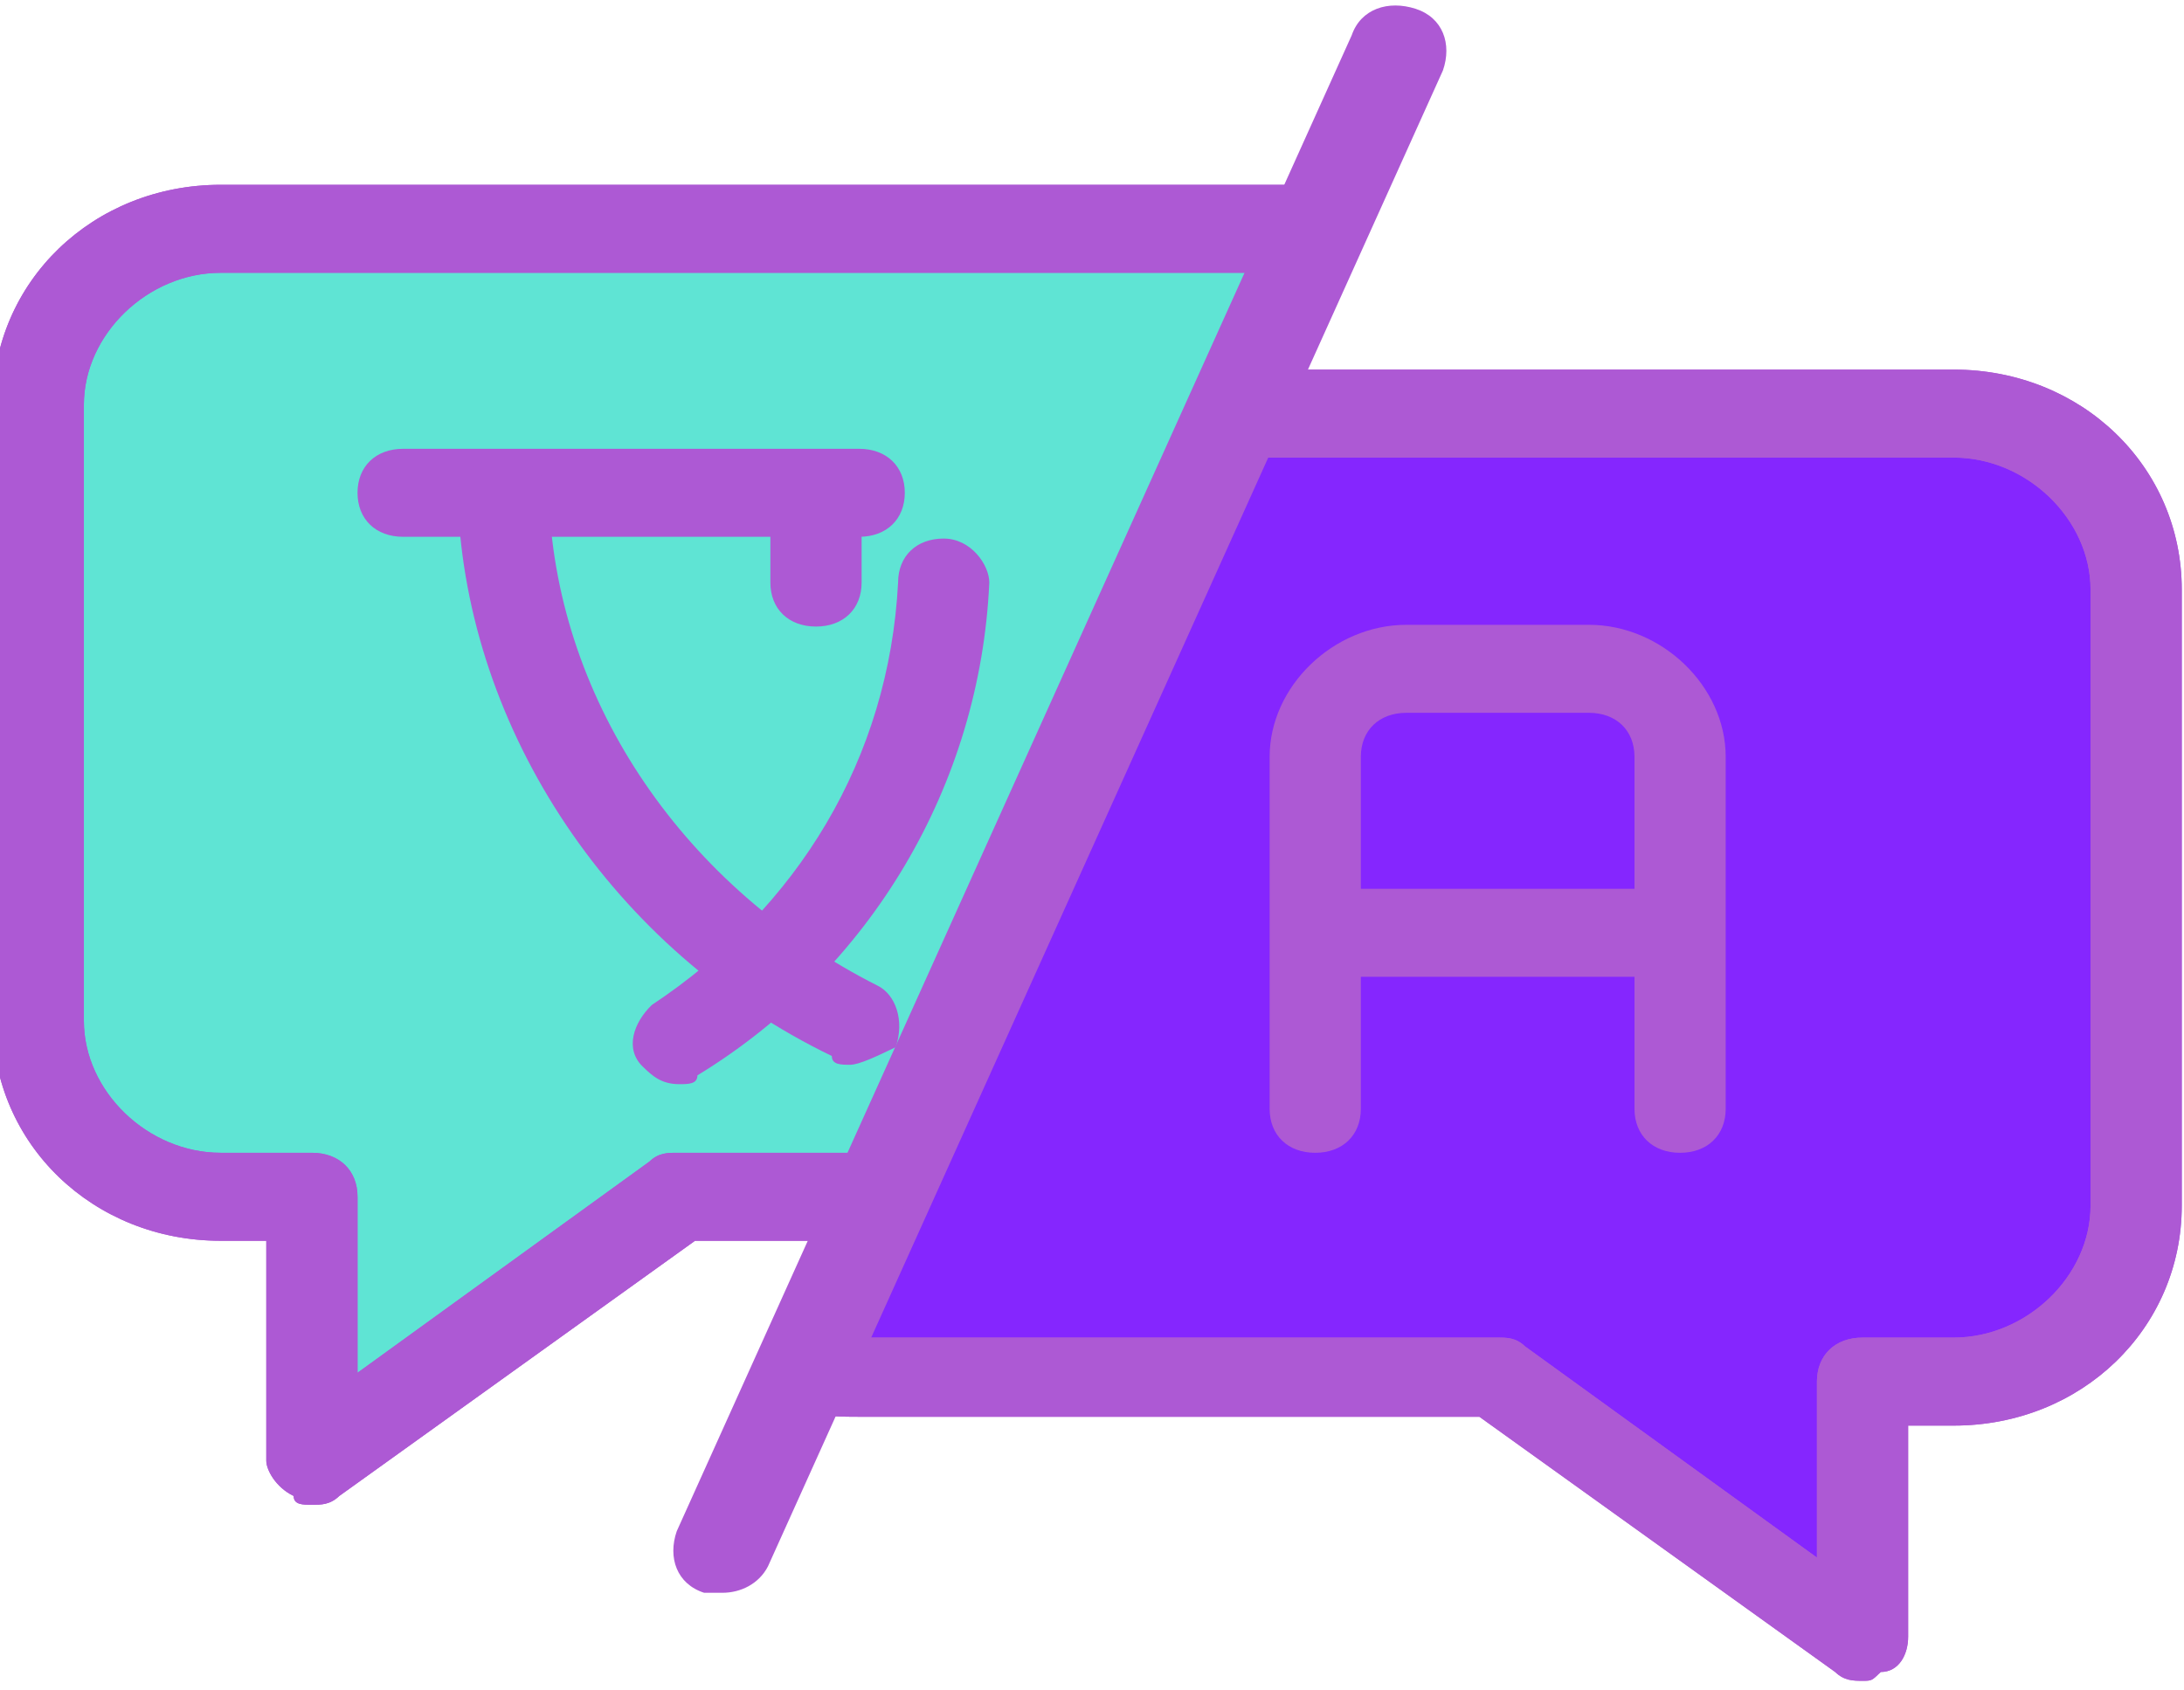 <svg width="84" height="65" viewBox="0 0 84 65" fill="none" xmlns="http://www.w3.org/2000/svg">
<g clip-path="url(#clip0_4426_1597)">
<path d="M47.78 15.573H75.144C79.003 15.573 82.16 18.62 82.16 22.344V46.041C82.16 49.766 79.003 52.812 75.144 52.812H71.635V62.969L57.603 52.812H33.046C32.344 52.812 31.642 52.812 31.291 52.474" fill="#8526FE"/>
<path d="M50.586 8.802H8.488C4.629 8.802 1.472 11.849 1.472 15.573V39.271C1.472 42.995 4.629 46.042 8.488 46.042H11.996V56.198L26.029 46.042H33.045" fill="#5FE4D4"/>
<path d="M27.783 61.276H27.082C26.029 60.937 25.678 59.922 26.029 58.906L51.99 1.354C52.341 0.338 53.393 -0 54.446 0.338C55.498 0.677 55.849 1.693 55.498 2.708L29.537 60.26C29.187 60.937 28.485 61.276 27.783 61.276Z" fill="#AD59D4"/>
<path d="M71.636 64.662C71.285 64.662 70.934 64.662 70.583 64.323L56.901 54.505H33.046C32.344 54.505 31.292 54.505 30.59 54.167C29.538 53.828 29.187 53.151 29.538 52.135C29.888 51.12 30.941 50.781 31.642 51.12C31.993 51.12 32.695 51.458 33.046 51.458H57.603C57.954 51.458 58.305 51.458 58.655 51.797L69.882 59.922V53.151C69.882 52.135 70.583 51.458 71.636 51.458H75.144C77.95 51.458 80.406 49.089 80.406 46.38V22.682C80.406 19.974 77.95 17.604 75.144 17.604H47.78C46.728 17.604 46.026 16.927 46.026 15.912C46.026 14.896 46.728 14.219 47.78 14.219H75.144C80.055 14.219 83.914 17.943 83.914 22.682V46.38C83.914 51.12 80.055 54.844 75.144 54.844H73.39V62.969C73.39 63.646 73.039 64.323 72.337 64.323C71.987 64.662 71.987 64.662 71.636 64.662Z" fill="#AD59D4"/>
<path d="M64.619 44.349C63.567 44.349 62.865 43.672 62.865 42.656V29.115C62.865 28.099 62.163 27.422 61.111 27.422H54.094C53.042 27.422 52.34 28.099 52.34 29.115V42.656C52.34 43.672 51.639 44.349 50.586 44.349C49.534 44.349 48.832 43.672 48.832 42.656V29.115C48.832 26.406 51.288 24.037 54.094 24.037H61.111C63.917 24.037 66.373 26.406 66.373 29.115V42.656C66.373 43.672 65.671 44.349 64.619 44.349Z" fill="#AD59D4"/>
<path d="M62.865 37.578H52.34C51.288 37.578 50.586 36.901 50.586 35.885C50.586 34.87 51.288 34.193 52.34 34.193H62.865C63.917 34.193 64.619 34.87 64.619 35.885C64.619 36.901 63.917 37.578 62.865 37.578ZM11.996 57.891C11.646 57.891 11.295 57.891 11.295 57.552C10.593 57.214 10.242 56.536 10.242 56.198V47.734H8.488C3.577 47.734 -0.282 44.01 -0.282 39.271V15.573C-0.282 10.833 3.577 7.109 8.488 7.109H50.586C51.639 7.109 52.34 7.786 52.34 8.802C52.34 9.818 51.639 10.495 50.586 10.495H8.488C5.682 10.495 3.226 12.865 3.226 15.573V39.271C3.226 41.979 5.682 44.349 8.488 44.349H11.996C13.049 44.349 13.751 45.026 13.751 46.042V52.812L24.977 44.688C25.328 44.349 25.678 44.349 26.029 44.349H33.045C34.098 44.349 34.8 45.026 34.8 46.042C34.8 47.057 34.098 47.734 33.045 47.734H26.731L13.049 57.552C12.698 57.891 12.347 57.891 11.996 57.891Z" fill="#AD59D4"/>
<path d="M71.636 64.662C71.285 64.662 70.934 64.662 70.583 64.323L56.901 54.505H33.046C32.344 54.505 31.292 54.505 30.59 54.167C29.538 53.828 29.187 53.151 29.538 52.135C29.888 51.12 30.941 50.781 31.642 51.12C31.993 51.12 32.695 51.458 33.046 51.458H57.603C57.954 51.458 58.305 51.458 58.655 51.797L69.882 59.922V53.151C69.882 52.135 70.583 51.458 71.636 51.458H75.144C77.95 51.458 80.406 49.089 80.406 46.38V22.682C80.406 19.974 77.95 17.604 75.144 17.604H47.78C46.728 17.604 46.026 16.927 46.026 15.912C46.026 14.896 46.728 14.219 47.78 14.219H75.144C80.055 14.219 83.914 17.943 83.914 22.682V46.38C83.914 51.12 80.055 54.844 75.144 54.844H73.39V62.969C73.39 63.646 73.039 64.323 72.337 64.323C71.987 64.662 71.987 64.662 71.636 64.662Z" fill="#AD59D4"/>
<path d="M11.996 57.891C11.646 57.891 11.295 57.891 11.295 57.552C10.593 57.214 10.242 56.536 10.242 56.198V47.734H8.488C3.577 47.734 -0.282 44.01 -0.282 39.271V15.573C-0.282 10.833 3.577 7.109 8.488 7.109H50.586C51.639 7.109 52.34 7.786 52.34 8.802C52.34 9.818 51.639 10.495 50.586 10.495H8.488C5.682 10.495 3.226 12.865 3.226 15.573V39.271C3.226 41.979 5.682 44.349 8.488 44.349H11.996C13.049 44.349 13.751 45.026 13.751 46.042V52.812L24.977 44.688C25.328 44.349 25.678 44.349 26.029 44.349H33.045C34.098 44.349 34.8 45.026 34.8 46.042C34.8 47.057 34.098 47.734 33.045 47.734H26.731L13.049 57.552C12.698 57.891 12.347 57.891 11.996 57.891Z" fill="#AD59D4"/>
<path d="M33.045 20.651H15.505C14.452 20.651 13.751 19.974 13.751 18.958C13.751 17.943 14.452 17.266 15.505 17.266H33.045C34.098 17.266 34.8 17.943 34.8 18.958C34.8 19.974 34.098 20.651 33.045 20.651Z" fill="#AD59D4"/>
<path d="M32.695 40.963C32.344 40.963 31.993 40.963 31.993 40.625C23.573 36.562 17.96 28.099 17.61 19.297C17.61 18.281 18.311 17.604 19.364 17.604C20.416 17.604 21.118 18.281 21.118 19.297C21.469 27.083 26.38 34.193 33.747 37.916C34.449 38.255 34.8 39.271 34.449 40.286C33.747 40.625 33.046 40.963 32.695 40.963Z" fill="#AD59D4"/>
<path d="M26.122 41.709C25.421 41.709 25.07 41.37 24.719 41.031C24.017 40.354 24.368 39.339 25.07 38.662C30.683 34.938 34.191 29.183 34.542 22.412C34.542 21.396 35.243 20.719 36.296 20.719C37.348 20.719 38.05 21.735 38.05 22.412C37.699 30.198 33.489 37.307 26.824 41.37C26.824 41.709 26.473 41.709 26.122 41.709ZM31.384 24.104C30.332 24.104 29.63 23.427 29.63 22.412V19.026C29.63 18.011 30.332 17.334 31.384 17.334C32.437 17.334 33.139 18.011 33.139 19.026V22.412C33.139 23.427 32.437 24.104 31.384 24.104Z" fill="#AD59D4"/>
</g>
<defs>
<clipPath id="clip0_4426_1597">
<rect width="84" height="65" fill="white"/>
</clipPath>
</defs>
</svg>
